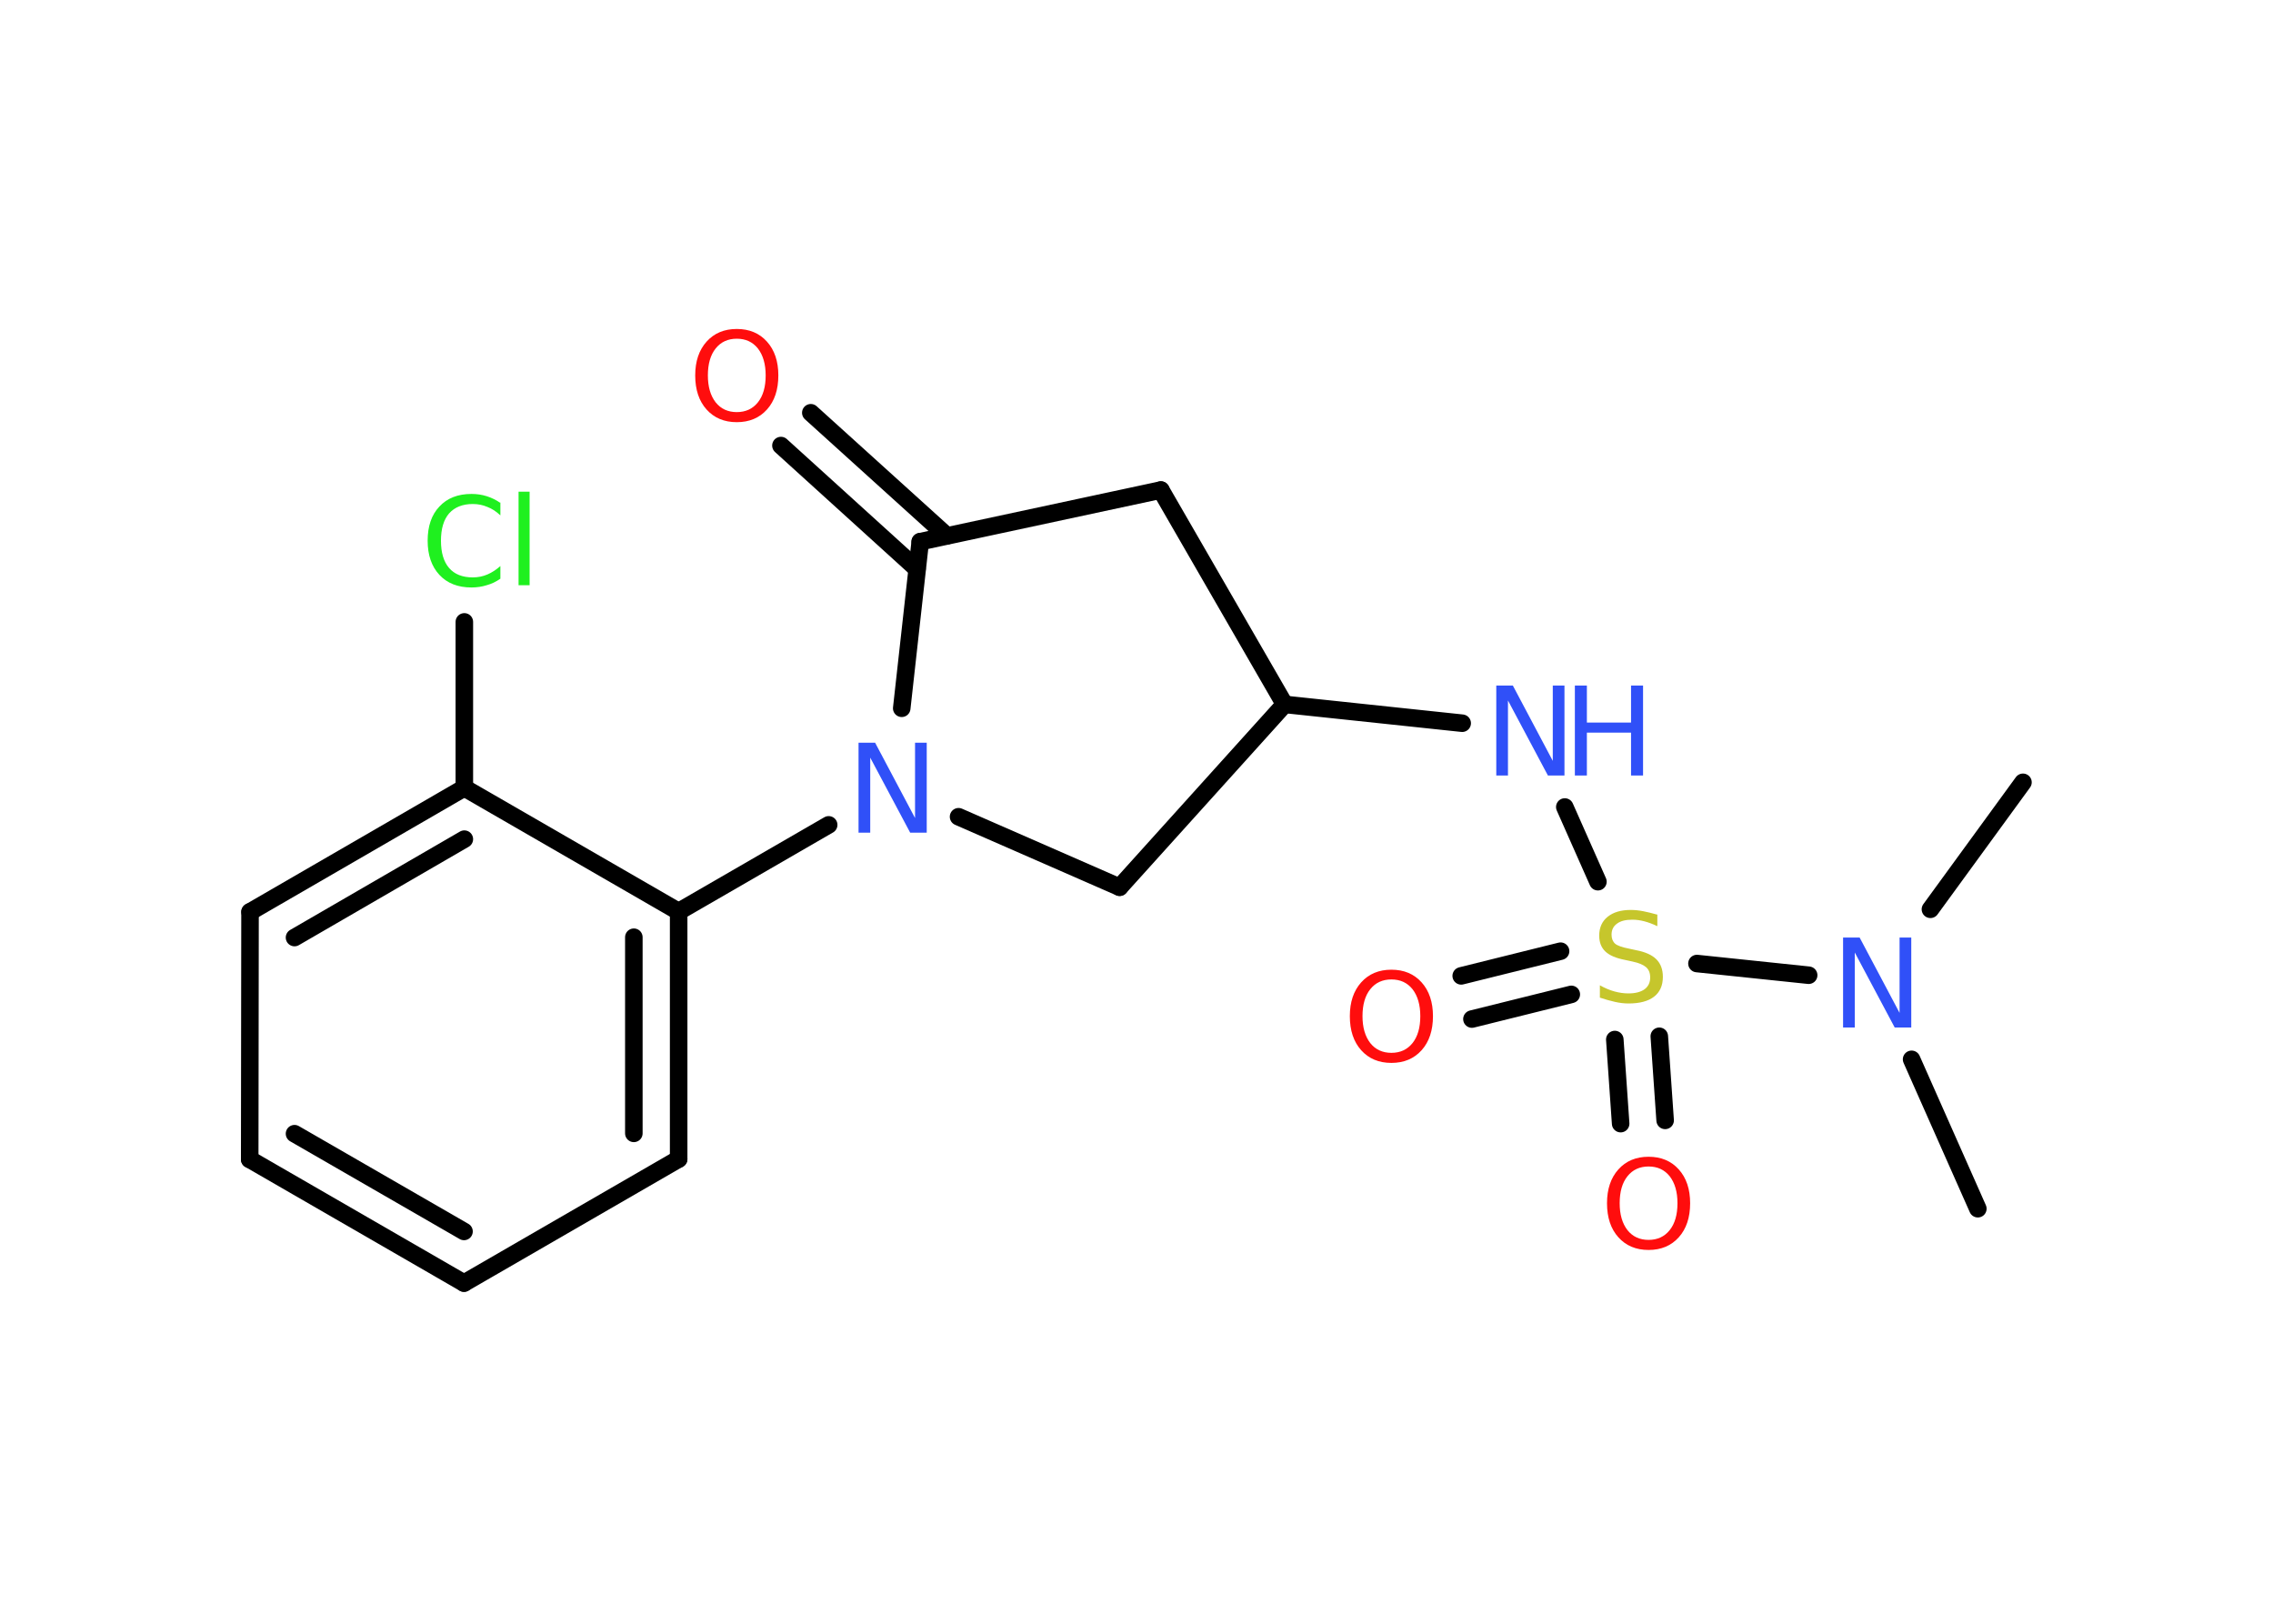 <?xml version='1.0' encoding='UTF-8'?>
<!DOCTYPE svg PUBLIC "-//W3C//DTD SVG 1.1//EN" "http://www.w3.org/Graphics/SVG/1.1/DTD/svg11.dtd">
<svg version='1.2' xmlns='http://www.w3.org/2000/svg' xmlns:xlink='http://www.w3.org/1999/xlink' width='70.0mm' height='50.0mm' viewBox='0 0 70.0 50.0'>
  <desc>Generated by the Chemistry Development Kit (http://github.com/cdk)</desc>
  <g stroke-linecap='round' stroke-linejoin='round' stroke='#000000' stroke-width='.54' fill='#3050F8'>
    <rect x='.0' y='.0' width='70.0' height='50.0' fill='#FFFFFF' stroke='none'/>
    <g id='mol1' class='mol'>
      <line id='mol1bnd1' class='bond' x1='60.91' y1='37.22' x2='58.87' y2='32.62'/>
      <line id='mol1bnd2' class='bond' x1='59.45' y1='28.0' x2='62.3' y2='24.09'/>
      <line id='mol1bnd3' class='bond' x1='55.7' y1='30.03' x2='52.26' y2='29.67'/>
      <g id='mol1bnd4' class='bond'>
        <line x1='48.39' y1='30.62' x2='45.33' y2='31.38'/>
        <line x1='48.06' y1='29.29' x2='45.0' y2='30.05'/>
      </g>
      <g id='mol1bnd5' class='bond'>
        <line x1='51.1' y1='31.91' x2='51.28' y2='34.5'/>
        <line x1='49.73' y1='32.01' x2='49.91' y2='34.6'/>
      </g>
      <line id='mol1bnd6' class='bond' x1='49.21' y1='27.15' x2='48.19' y2='24.85'/>
      <line id='mol1bnd7' class='bond' x1='45.03' y1='22.27' x2='39.56' y2='21.69'/>
      <line id='mol1bnd8' class='bond' x1='39.56' y1='21.69' x2='35.75' y2='15.09'/>
      <line id='mol1bnd9' class='bond' x1='35.75' y1='15.09' x2='28.34' y2='16.68'/>
      <g id='mol1bnd10' class='bond'>
        <line x1='28.24' y1='17.52' x2='24.05' y2='13.72'/>
        <line x1='29.16' y1='16.5' x2='24.97' y2='12.71'/>
      </g>
      <line id='mol1bnd11' class='bond' x1='28.34' y1='16.68' x2='27.77' y2='21.81'/>
      <line id='mol1bnd12' class='bond' x1='25.52' y1='25.4' x2='20.9' y2='28.07'/>
      <g id='mol1bnd13' class='bond'>
        <line x1='20.9' y1='35.69' x2='20.9' y2='28.07'/>
        <line x1='19.52' y1='34.9' x2='19.52' y2='28.86'/>
      </g>
      <line id='mol1bnd14' class='bond' x1='20.9' y1='35.69' x2='14.29' y2='39.51'/>
      <g id='mol1bnd15' class='bond'>
        <line x1='7.69' y1='35.7' x2='14.29' y2='39.51'/>
        <line x1='9.07' y1='34.91' x2='14.29' y2='37.92'/>
      </g>
      <line id='mol1bnd16' class='bond' x1='7.69' y1='35.7' x2='7.7' y2='28.08'/>
      <g id='mol1bnd17' class='bond'>
        <line x1='14.3' y1='24.26' x2='7.7' y2='28.08'/>
        <line x1='14.3' y1='25.84' x2='9.07' y2='28.87'/>
      </g>
      <line id='mol1bnd18' class='bond' x1='20.9' y1='28.07' x2='14.3' y2='24.26'/>
      <line id='mol1bnd19' class='bond' x1='14.3' y1='24.26' x2='14.3' y2='19.15'/>
      <line id='mol1bnd20' class='bond' x1='29.52' y1='25.15' x2='34.48' y2='27.32'/>
      <line id='mol1bnd21' class='bond' x1='39.56' y1='21.69' x2='34.48' y2='27.32'/>
      <path id='mol1atm2' class='atom' d='M56.77 28.87h.5l1.23 2.32v-2.32h.36v2.77h-.51l-1.23 -2.31v2.31h-.36v-2.77z' stroke='none'/>
      <path id='mol1atm4' class='atom' d='M51.04 28.16v.36q-.21 -.1 -.4 -.15q-.19 -.05 -.37 -.05q-.31 .0 -.47 .12q-.17 .12 -.17 .34q.0 .18 .11 .28q.11 .09 .42 .15l.23 .05q.42 .08 .62 .28q.2 .2 .2 .54q.0 .4 -.27 .61q-.27 .21 -.79 .21q-.2 .0 -.42 -.05q-.22 -.05 -.46 -.13v-.38q.23 .13 .45 .19q.22 .06 .43 .06q.32 .0 .5 -.13q.17 -.13 .17 -.36q.0 -.21 -.13 -.32q-.13 -.11 -.41 -.17l-.23 -.05q-.42 -.08 -.61 -.26q-.19 -.18 -.19 -.49q.0 -.37 .26 -.58q.26 -.21 .71 -.21q.19 .0 .39 .04q.2 .04 .41 .1z' stroke='none' fill='#C6C62C'/>
      <path id='mol1atm5' class='atom' d='M42.85 30.16q-.41 .0 -.65 .3q-.24 .3 -.24 .83q.0 .52 .24 .83q.24 .3 .65 .3q.41 .0 .65 -.3q.24 -.3 .24 -.83q.0 -.52 -.24 -.83q-.24 -.3 -.65 -.3zM42.85 29.86q.58 .0 .93 .39q.35 .39 .35 1.04q.0 .66 -.35 1.05q-.35 .39 -.93 .39q-.58 .0 -.93 -.39q-.35 -.39 -.35 -1.05q.0 -.65 .35 -1.04q.35 -.39 .93 -.39z' stroke='none' fill='#FF0D0D'/>
      <path id='mol1atm6' class='atom' d='M50.77 35.92q-.41 .0 -.65 .3q-.24 .3 -.24 .83q.0 .52 .24 .83q.24 .3 .65 .3q.41 .0 .65 -.3q.24 -.3 .24 -.83q.0 -.52 -.24 -.83q-.24 -.3 -.65 -.3zM50.77 35.62q.58 .0 .93 .39q.35 .39 .35 1.04q.0 .66 -.35 1.05q-.35 .39 -.93 .39q-.58 .0 -.93 -.39q-.35 -.39 -.35 -1.05q.0 -.65 .35 -1.04q.35 -.39 .93 -.39z' stroke='none' fill='#FF0D0D'/>
      <g id='mol1atm7' class='atom'>
        <path d='M46.09 21.11h.5l1.23 2.32v-2.32h.36v2.77h-.51l-1.23 -2.31v2.31h-.36v-2.77z' stroke='none'/>
        <path d='M48.5 21.11h.37v1.14h1.36v-1.14h.37v2.77h-.37v-1.32h-1.36v1.32h-.37v-2.77z' stroke='none'/>
      </g>
      <path id='mol1atm11' class='atom' d='M22.69 10.43q-.41 .0 -.65 .3q-.24 .3 -.24 .83q.0 .52 .24 .83q.24 .3 .65 .3q.41 .0 .65 -.3q.24 -.3 .24 -.83q.0 -.52 -.24 -.83q-.24 -.3 -.65 -.3zM22.69 10.13q.58 .0 .93 .39q.35 .39 .35 1.04q.0 .66 -.35 1.05q-.35 .39 -.93 .39q-.58 .0 -.93 -.39q-.35 -.39 -.35 -1.05q.0 -.65 .35 -1.04q.35 -.39 .93 -.39z' stroke='none' fill='#FF0D0D'/>
      <path id='mol1atm12' class='atom' d='M26.45 22.87h.5l1.23 2.32v-2.32h.36v2.77h-.51l-1.23 -2.31v2.31h-.36v-2.77z' stroke='none'/>
      <path id='mol1atm19' class='atom' d='M15.41 15.47v.4q-.19 -.18 -.4 -.26q-.21 -.09 -.45 -.09q-.47 .0 -.73 .29q-.25 .29 -.25 .84q.0 .55 .25 .84q.25 .29 .73 .29q.24 .0 .45 -.09q.21 -.09 .4 -.26v.39q-.2 .14 -.42 .2q-.22 .07 -.47 .07q-.63 .0 -.99 -.39q-.36 -.39 -.36 -1.05q.0 -.67 .36 -1.05q.36 -.39 .99 -.39q.25 .0 .47 .07q.22 .07 .41 .2zM15.97 15.14h.34v2.88h-.34v-2.88z' stroke='none' fill='#1FF01F'/>
    </g>
  </g>
</svg>
